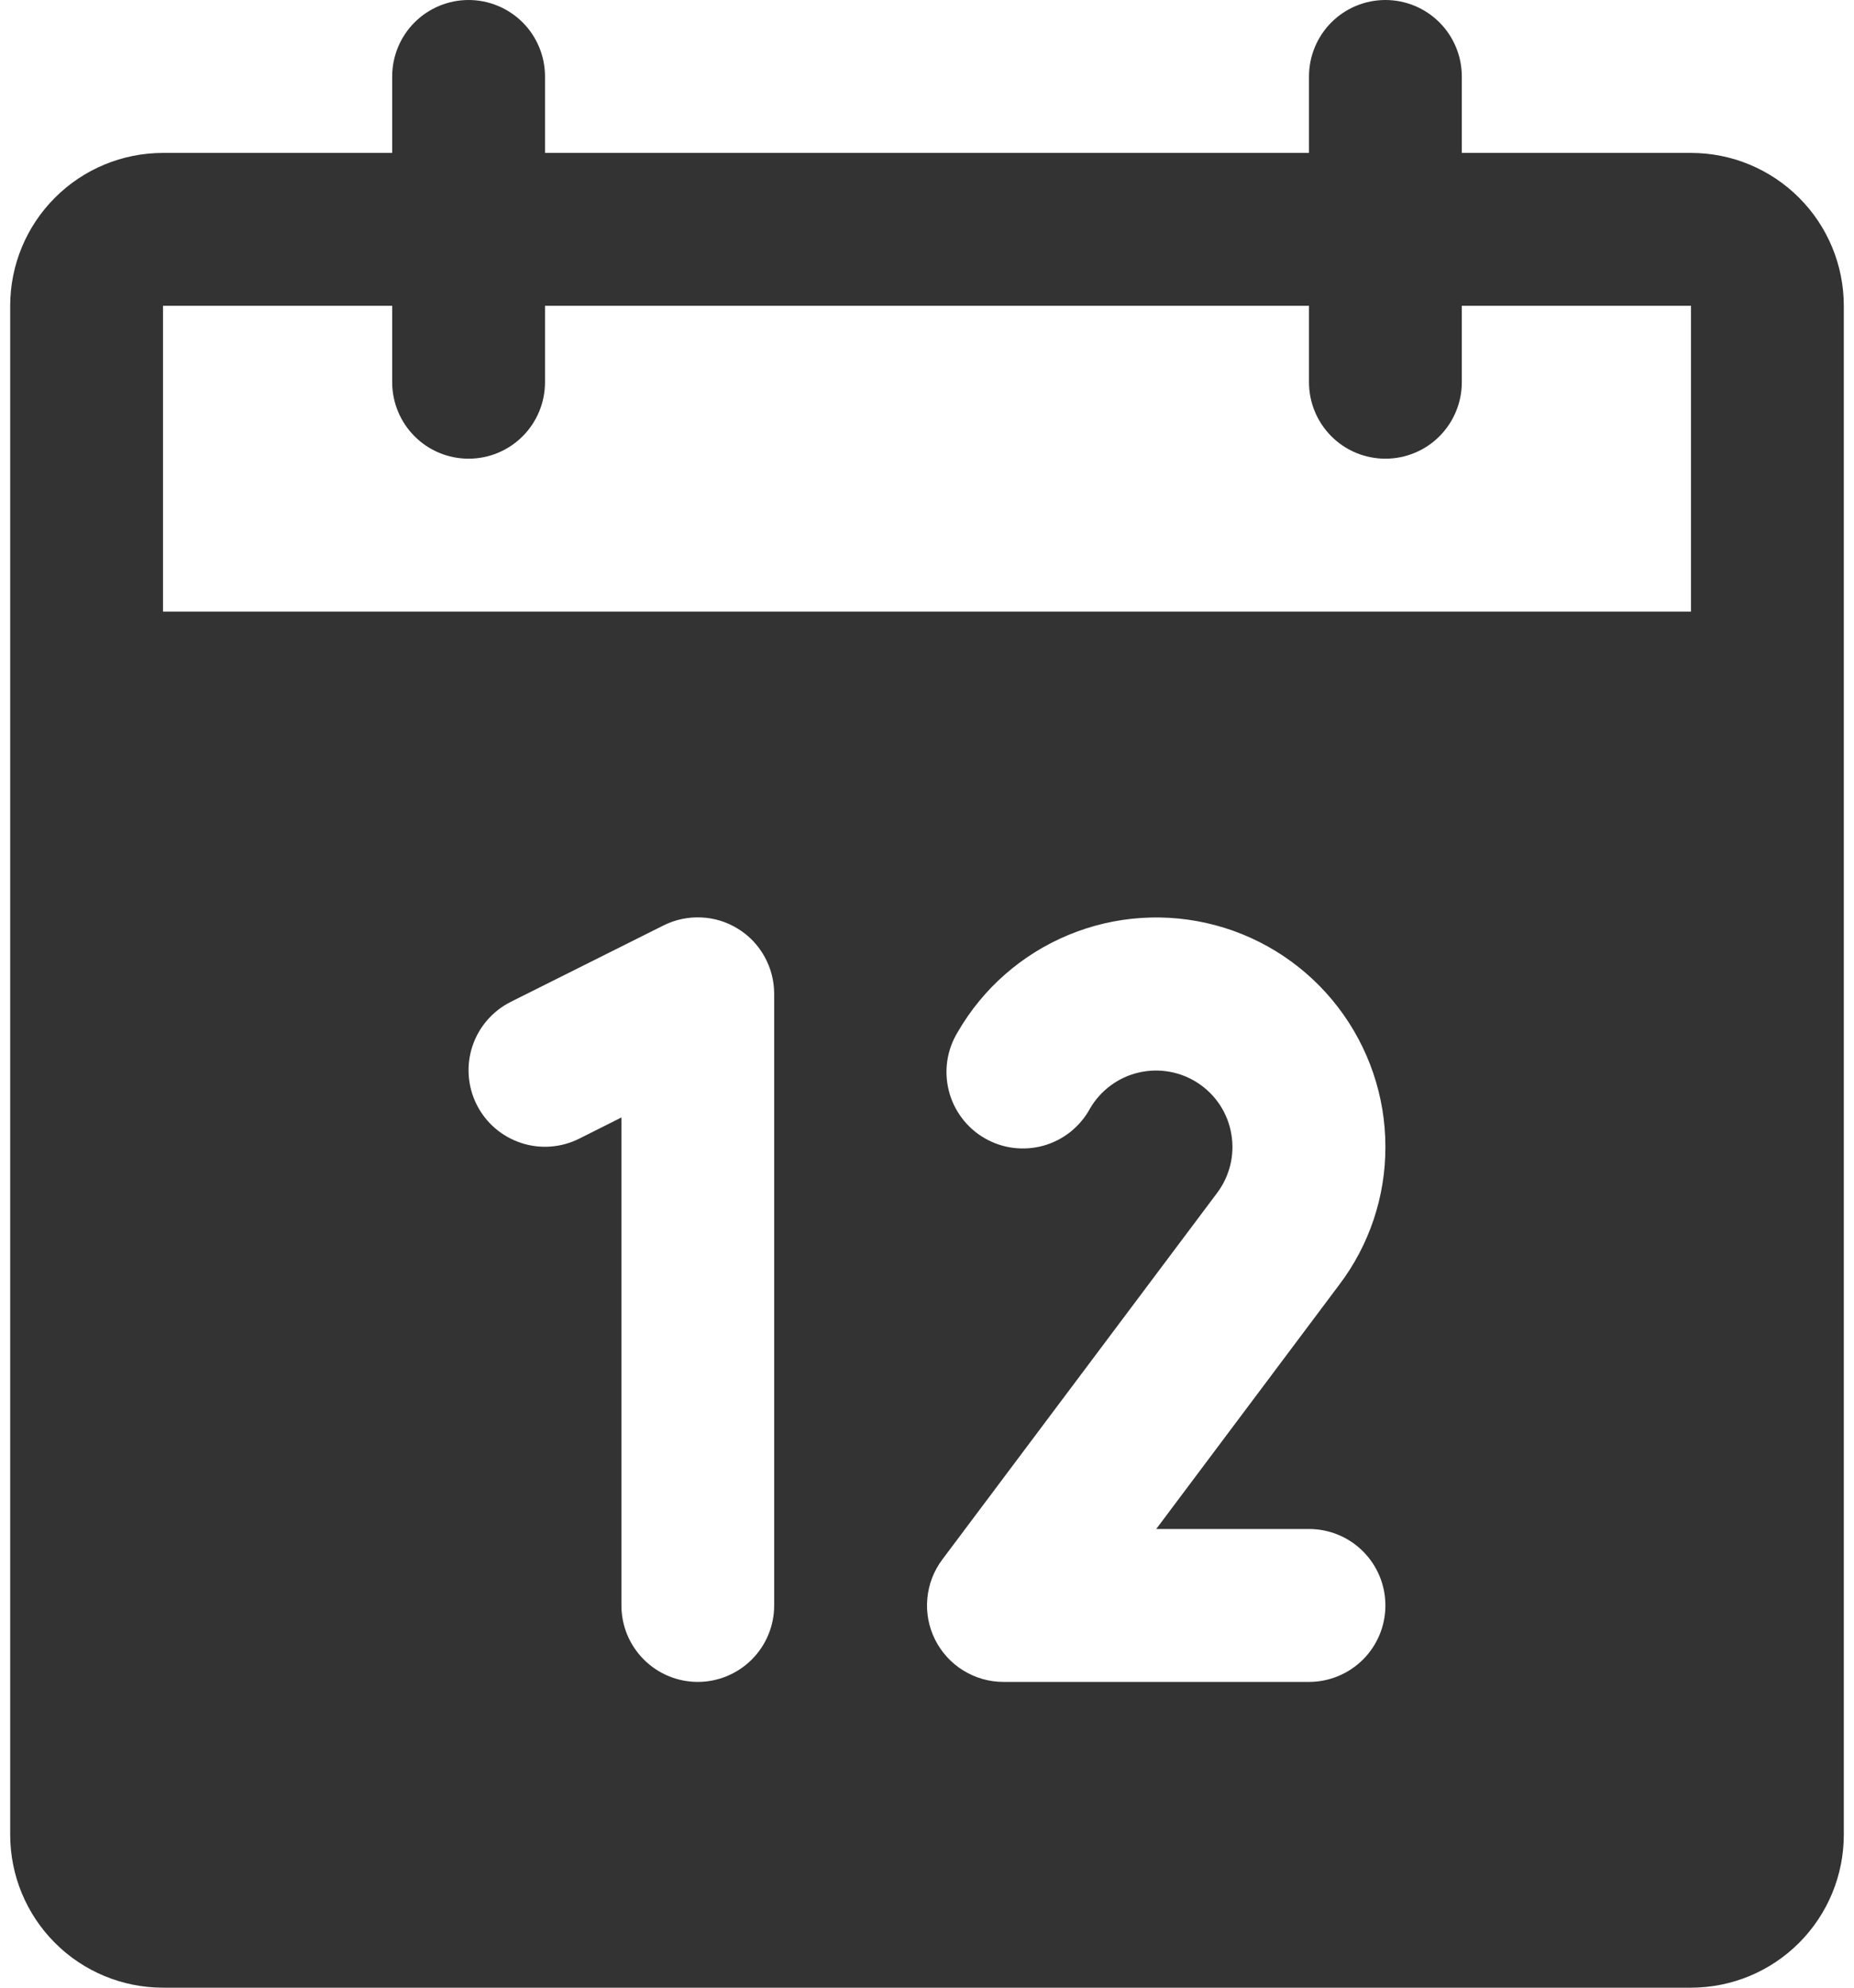 <svg width="28" height="30" viewBox="0 0 28 30" fill="none" xmlns="http://www.w3.org/2000/svg">
<path d="M25.538 2.308H22.077V1.154C22.077 0.848 21.955 0.554 21.739 0.338C21.523 0.122 21.229 0 20.923 0C20.617 0 20.323 0.122 20.107 0.338C19.891 0.554 19.769 0.848 19.769 1.154V2.308H8.231V1.154C8.231 0.848 8.109 0.554 7.893 0.338C7.676 0.122 7.383 0 7.077 0C6.771 0 6.477 0.122 6.261 0.338C6.045 0.554 5.923 0.848 5.923 1.154V2.308H2.462C1.849 2.308 1.262 2.551 0.83 2.984C0.397 3.416 0.154 4.003 0.154 4.615V27.692C0.154 28.304 0.397 28.891 0.83 29.324C1.262 29.757 1.849 30 2.462 30H25.538C26.151 30 26.737 29.757 27.17 29.324C27.603 28.891 27.846 28.304 27.846 27.692V4.615C27.846 4.003 27.603 3.416 27.17 2.984C26.737 2.551 26.151 2.308 25.538 2.308ZM11.692 24.231C11.692 24.537 11.571 24.83 11.354 25.047C11.138 25.263 10.844 25.385 10.538 25.385C10.232 25.385 9.939 25.263 9.723 25.047C9.506 24.83 9.385 24.537 9.385 24.231V16.866L8.747 17.186C8.473 17.323 8.156 17.346 7.866 17.249C7.575 17.152 7.335 16.944 7.198 16.67C7.061 16.396 7.039 16.079 7.135 15.789C7.232 15.498 7.441 15.258 7.714 15.121L10.022 13.967C10.198 13.879 10.394 13.838 10.59 13.847C10.787 13.855 10.978 13.914 11.145 14.018C11.313 14.121 11.451 14.266 11.546 14.438C11.642 14.61 11.692 14.803 11.692 15V24.231ZM19.769 23.077C20.075 23.077 20.369 23.198 20.585 23.415C20.802 23.631 20.923 23.925 20.923 24.231C20.923 24.537 20.802 24.83 20.585 25.047C20.369 25.263 20.075 25.385 19.769 25.385H15.154C14.94 25.385 14.729 25.325 14.547 25.212C14.365 25.1 14.218 24.938 14.122 24.747C14.026 24.555 13.985 24.341 14.005 24.127C14.024 23.914 14.102 23.71 14.231 23.538L18.382 18.004C18.476 17.879 18.544 17.735 18.581 17.582C18.618 17.429 18.623 17.271 18.596 17.116C18.57 16.961 18.512 16.813 18.426 16.681C18.34 16.549 18.228 16.437 18.097 16.35C17.966 16.263 17.819 16.204 17.664 16.176C17.509 16.148 17.35 16.152 17.197 16.188C17.044 16.223 16.9 16.29 16.774 16.383C16.647 16.477 16.541 16.595 16.462 16.731C16.389 16.866 16.288 16.985 16.168 17.082C16.048 17.178 15.909 17.249 15.761 17.291C15.613 17.332 15.458 17.344 15.305 17.325C15.152 17.306 15.004 17.256 14.871 17.179C14.737 17.102 14.621 16.999 14.528 16.876C14.435 16.753 14.367 16.613 14.33 16.464C14.292 16.314 14.284 16.159 14.307 16.007C14.33 15.854 14.384 15.708 14.464 15.577C14.845 14.917 15.434 14.402 16.137 14.111C16.841 13.819 17.622 13.768 18.358 13.965C19.093 14.162 19.744 14.597 20.207 15.201C20.671 15.806 20.923 16.546 20.923 17.308C20.925 18.06 20.68 18.793 20.225 19.392L17.462 23.077H19.769ZM2.462 9.231V4.615H5.923V5.769C5.923 6.075 6.045 6.369 6.261 6.585C6.477 6.802 6.771 6.923 7.077 6.923C7.383 6.923 7.676 6.802 7.893 6.585C8.109 6.369 8.231 6.075 8.231 5.769V4.615H19.769V5.769C19.769 6.075 19.891 6.369 20.107 6.585C20.323 6.802 20.617 6.923 20.923 6.923C21.229 6.923 21.523 6.802 21.739 6.585C21.955 6.369 22.077 6.075 22.077 5.769V4.615H25.538V9.231H2.462Z" fill="#333333"/>
</svg>
